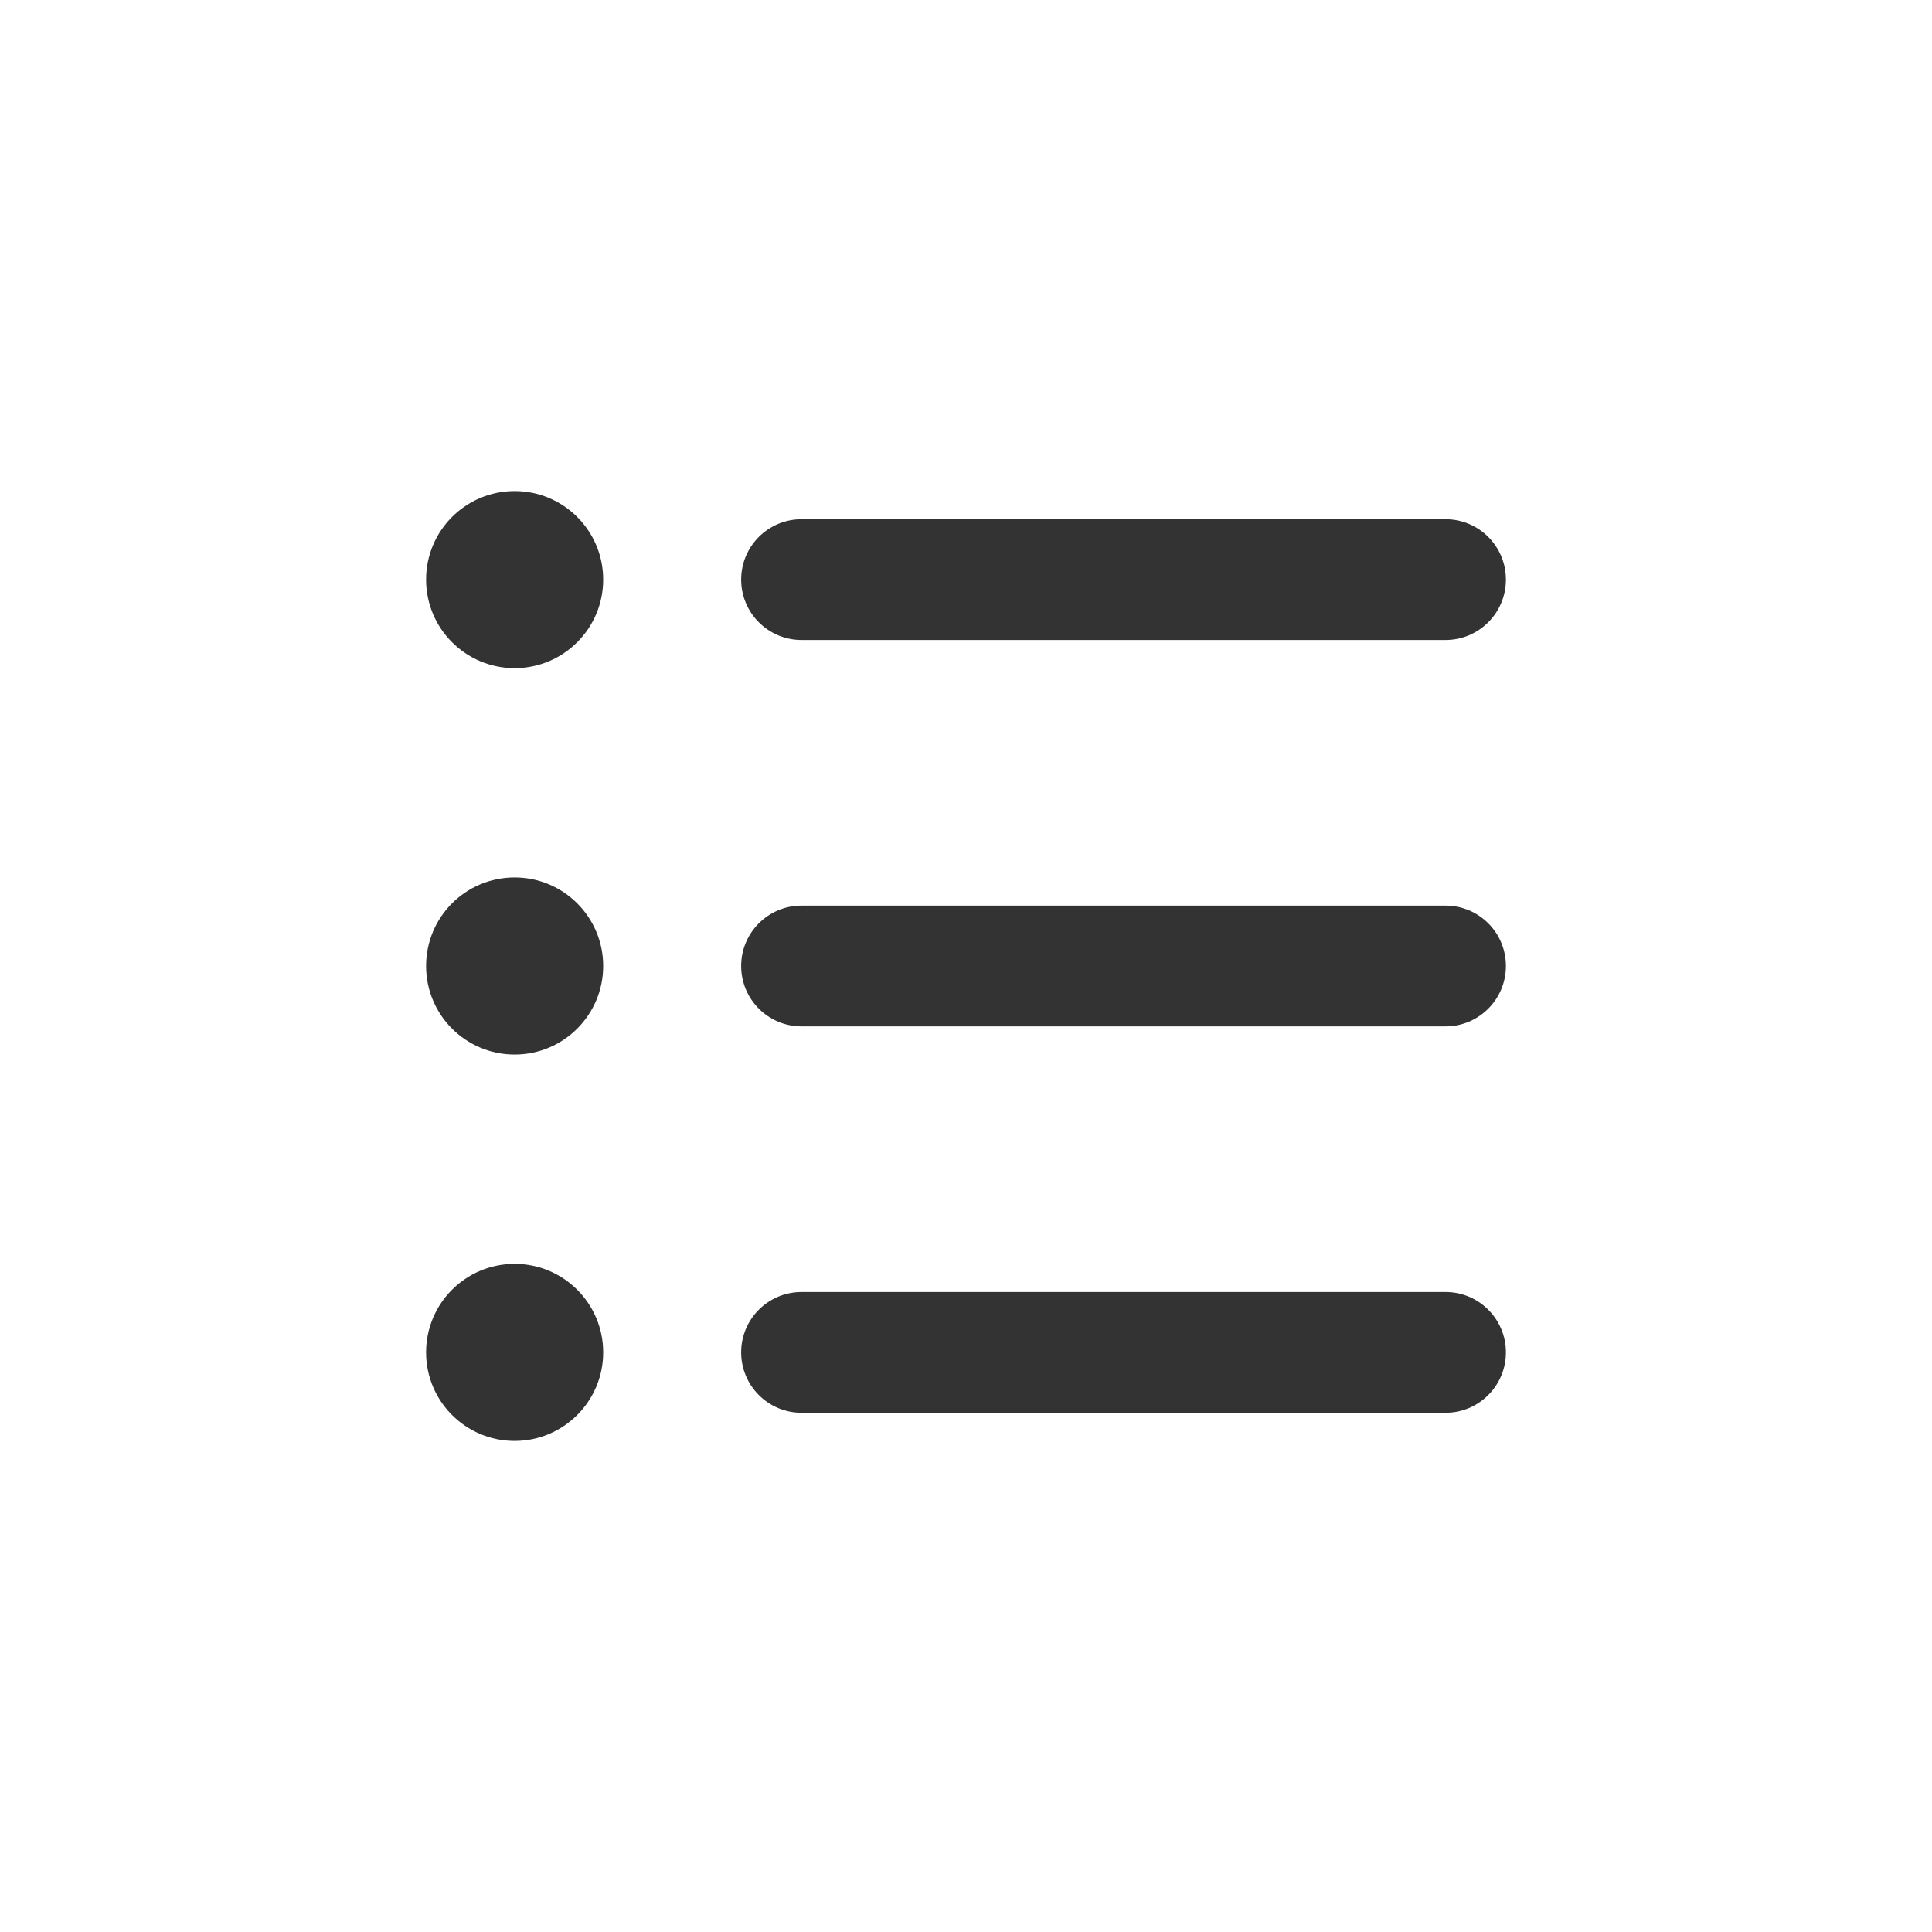 <svg xmlns="http://www.w3.org/2000/svg" xmlns:xlink="http://www.w3.org/1999/xlink" fill="none" version="1.1" width="24" height="24" viewBox="0 0 24 24"><g><g><g><path d="M6.393,8.3C7,8.3,7.493,7.807,7.493,7.2C7.493,6.592,7,6.1,6.393,6.1C5.785,6.1,5.293,6.592,5.293,7.2C5.293,7.807,5.785,8.3,6.393,8.3ZM9.957,6.45L17.957,6.45C18.371,6.45,18.707,6.785,18.707,7.2C18.707,7.614,18.371,7.95,17.957,7.95L9.957,7.95C9.543,7.95,9.207,7.614,9.207,7.2C9.207,6.785,9.543,6.45,9.957,6.45ZM6.393,13.1C7,13.1,7.493,12.607,7.493,12C7.493,11.392,7,10.9,6.393,10.9C5.785,10.9,5.293,11.392,5.293,12C5.293,12.607,5.785,13.1,6.393,13.1ZM9.957,11.25L17.957,11.25C18.371,11.25,18.707,11.585,18.707,12C18.707,12.414,18.371,12.75,17.957,12.75L9.957,12.75C9.543,12.75,9.207,12.414,9.207,12C9.207,11.585,9.543,11.25,9.957,11.25ZM6.393,17.9C7,17.9,7.493,17.407,7.493,16.8C7.493,16.192,7,15.7,6.393,15.7C5.785,15.7,5.293,16.192,5.293,16.8C5.293,17.407,5.785,17.9,6.393,17.9ZM9.957,16.05L17.957,16.05C18.371,16.05,18.707,16.385,18.707,16.8C18.707,17.214,18.371,17.55,17.957,17.55L9.957,17.55C9.543,17.55,9.207,17.214,9.207,16.8C9.207,16.385,9.543,16.05,9.957,16.05Z" fill-rule="evenodd" fill="#333333" fill-opacity="1"/></g></g></g></svg>